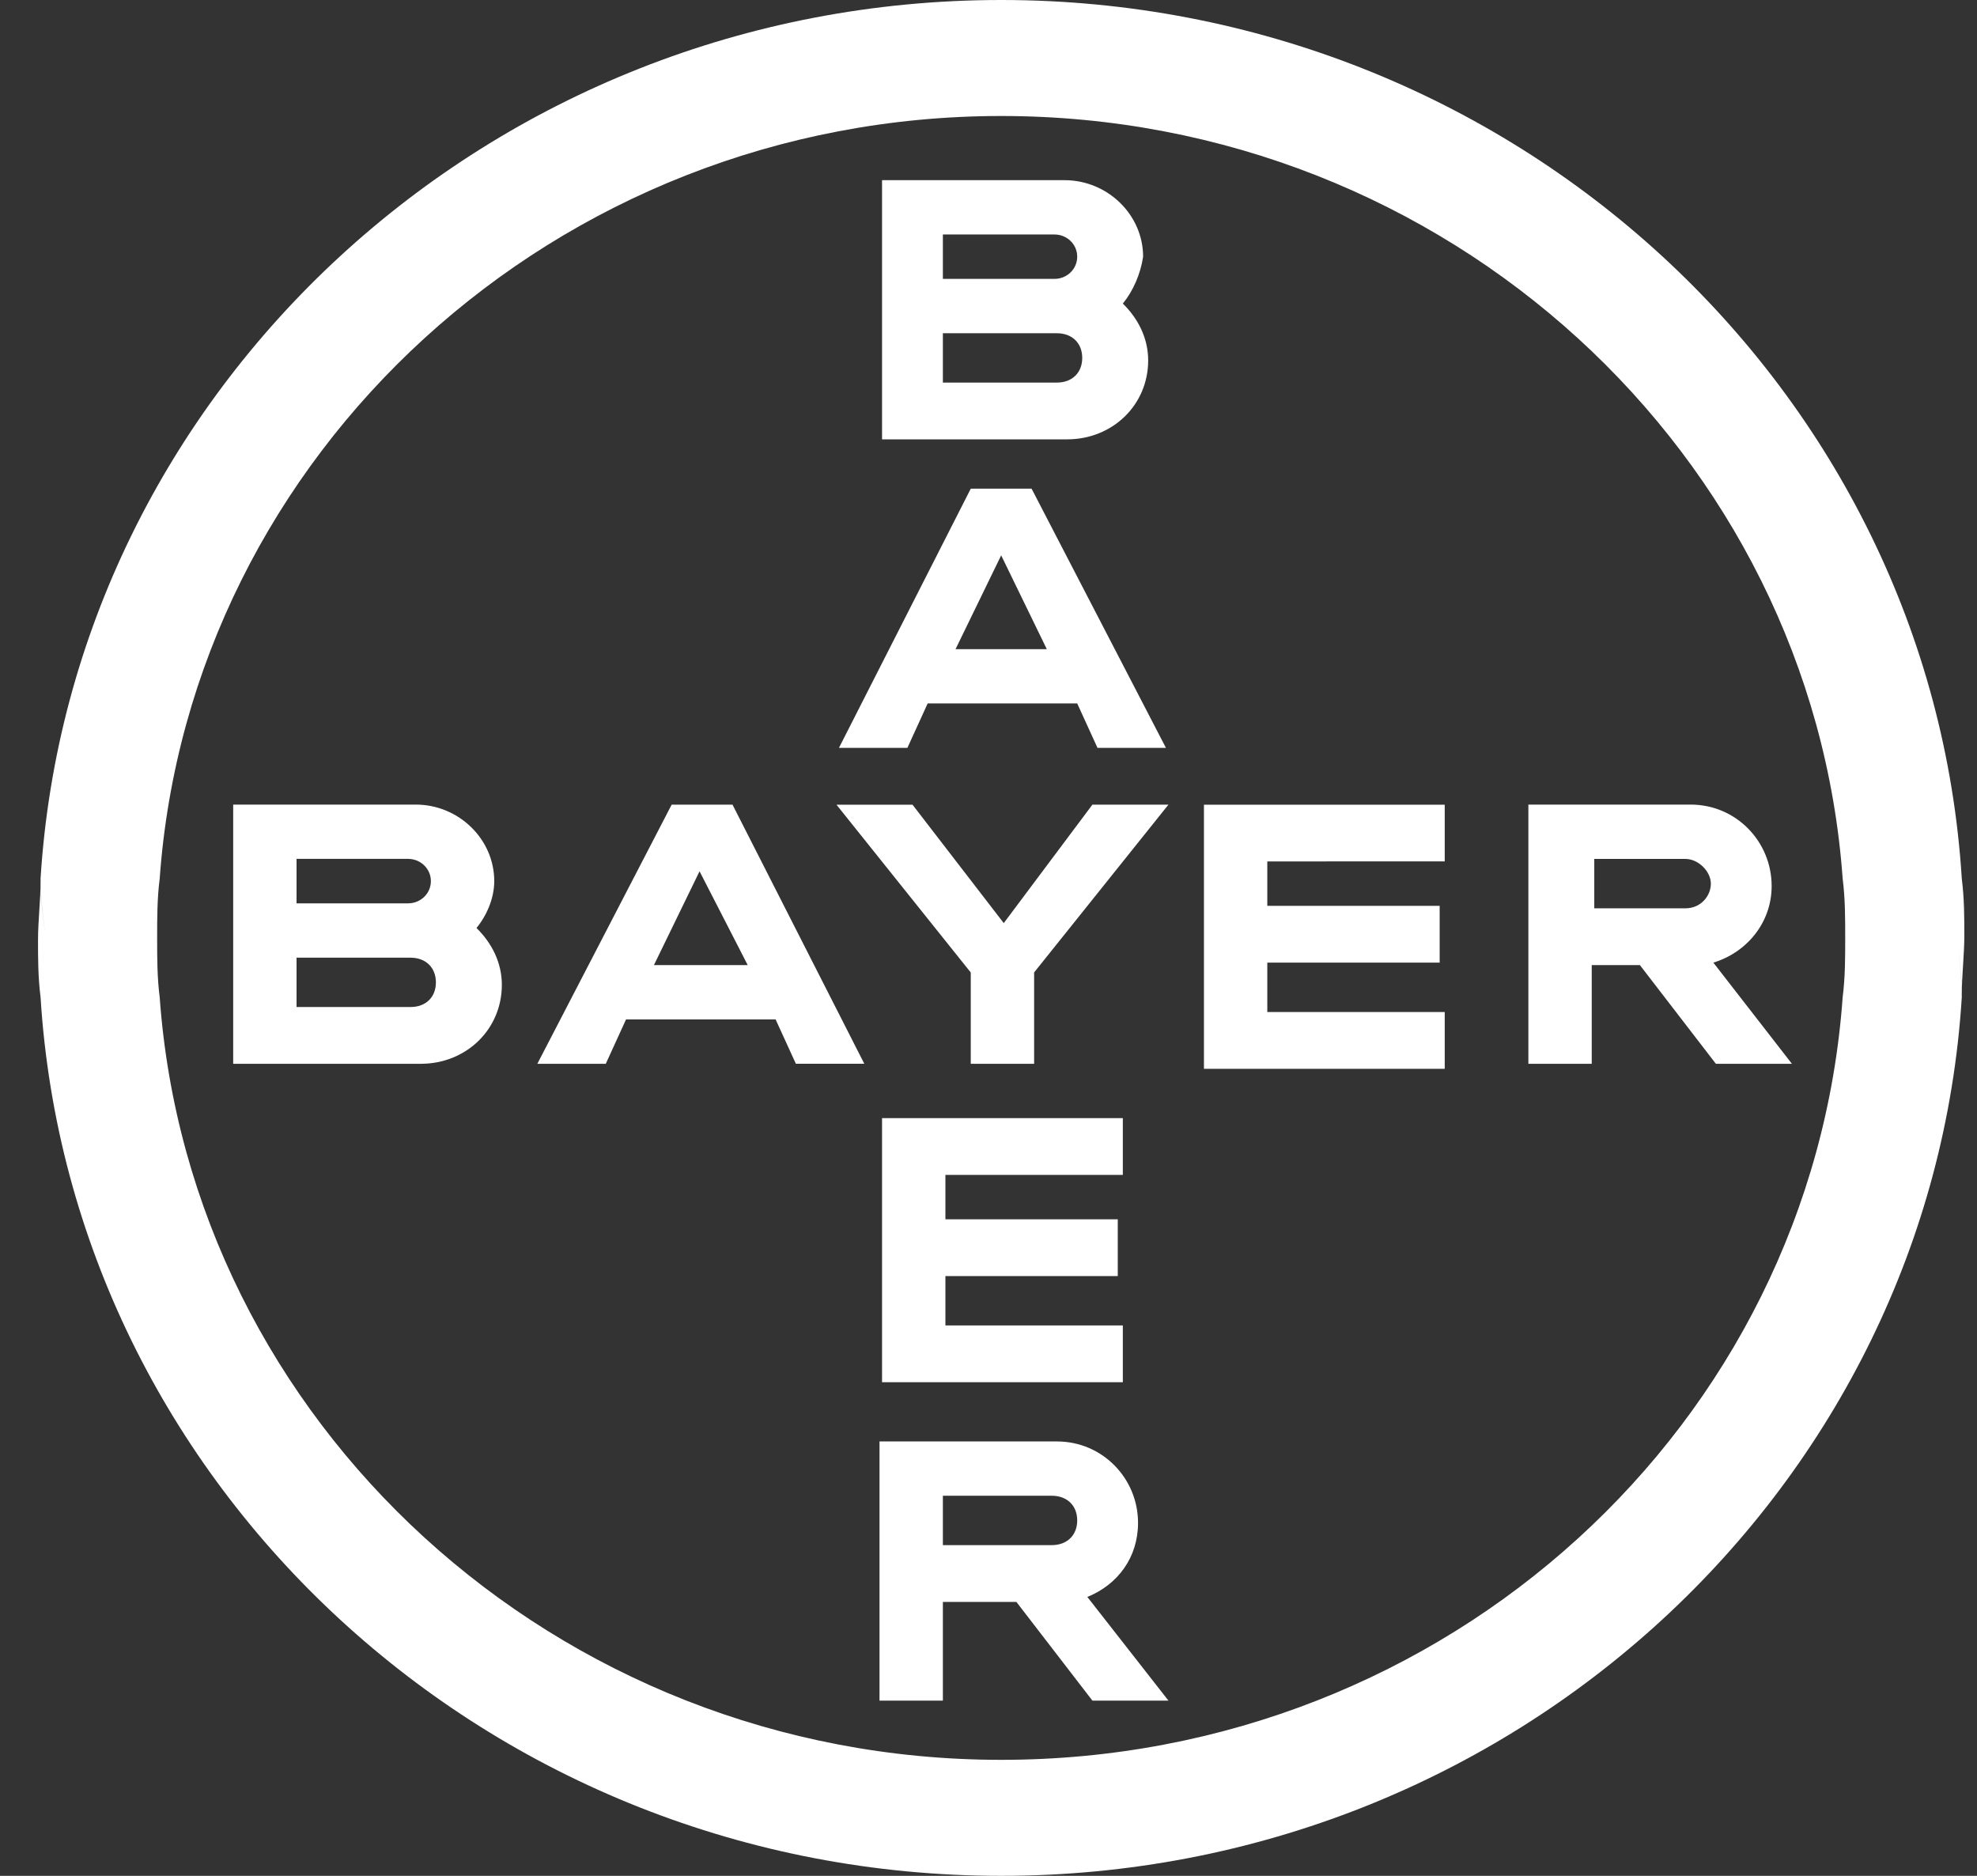 <svg xmlns="http://www.w3.org/2000/svg" width="39" height="37" viewBox="0 0 39 37"><rect x="0" y="0" width="39" height="37" fill="#333333" stroke="none"/><g><g><path fill="#fff" d="M18.6 5.501h2.2c.25 0 .45-.195.45-.438 0-.244-.2-.438-.45-.438h-2.2zm0 2.045h2.25c.3 0 .499-.195.499-.486 0-.293-.2-.487-.5-.487H18.6zm3.55-1.558c.3.293.5.682.5 1.12 0 .877-.7 1.558-1.6 1.558H17.4V3.554H21c.85 0 1.55.682 1.55 1.51-.05.34-.2.681-.4.924zm.85 8.763h-1.35l-.4-.876H18.3l-.4.876h-1.35l2.6-5.112h1.2zm-3.25-3.797l-.9 1.85h1.8zm1.8 4.917h1.5l-2.65 3.31v1.802h-1.25v-1.801l-2.649-3.31h1.5l1.8 2.336zm6.95 1.12H25v.876h3.4v1.12H25v.975h3.5v1.12h-4.75v-5.21h4.75zm3.85 2.045h-.95v1.947h-1.25V15.87h3.2c.899 0 1.599.73 1.599 1.607 0 .73-.5 1.314-1.15 1.51l1.55 1.996h-1.5zm-.9-2.094v.974h1.8c.3 0 .5-.243.5-.486 0-.244-.25-.488-.5-.488zm-14.4 4.04H15.7l-.4-.875h-2.95l-.4.876H10.6l2.65-5.112h1.2zm-3.25-3.796l-.9 1.85h1.85zm-7.95.632h2.2c.25 0 .45-.195.45-.438s-.2-.439-.45-.439h-2.2zm0 2.045H8.1c.3 0 .499-.195.499-.486 0-.292-.2-.487-.5-.487H5.85zm3.55-1.558c.3.292.5.682.5 1.12 0 .876-.7 1.558-1.6 1.558H4.6V15.87h3.6c.85 0 1.55.682 1.55 1.51 0 .34-.15.68-.35.924zm12.75 4.869h-3.5v.876h3.4v1.12h-3.4v.974h3.5v1.12H17.4v-5.21h4.75zm-.9 6.815c0-.292-.2-.486-.5-.486H18.6v.974h2.15c.3-.001.5-.195.5-.488zm-3.9-1.557h3.5c.9 0 1.6.73 1.6 1.606 0 .682-.4 1.218-1 1.461l1.6 2.045h-1.5l-1.5-1.947H18.6v1.947h-1.25zM19.75 0C29.85 0 38.1 7.692 38.7 17.332c.05.39.05.779.05 1.12 0 .195-.013.39-.025.584-.013.195-.025.39-.025.584 0-.341-.05-.73-.1-1.12l.003.022c.048.382.097.764.097 1.146C38.1 29.308 29.85 37 19.75 37S1.4 29.308.8 19.668c-.05-.39-.05-.779-.05-1.12 0-.195.013-.39.025-.584.013-.195.025-.39.025-.584 0 .341.05.73.1 1.12l-.003-.022C.85 18.096.8 17.714.8 17.332 1.4 7.692 9.65 0 19.75 0zm0 34.712c8.8 0 16-6.622 16.6-15.044.05-.39.05-.779.05-1.168 0-.39 0-.779-.05-1.168-.6-8.373-7.8-15.044-16.6-15.044s-16 6.67-16.6 15.044c-.05.39-.05.779-.05 1.168 0 .39 0 .779.05 1.168.6 8.373 7.8 15.044 16.6 15.044z"/></g></g></svg>